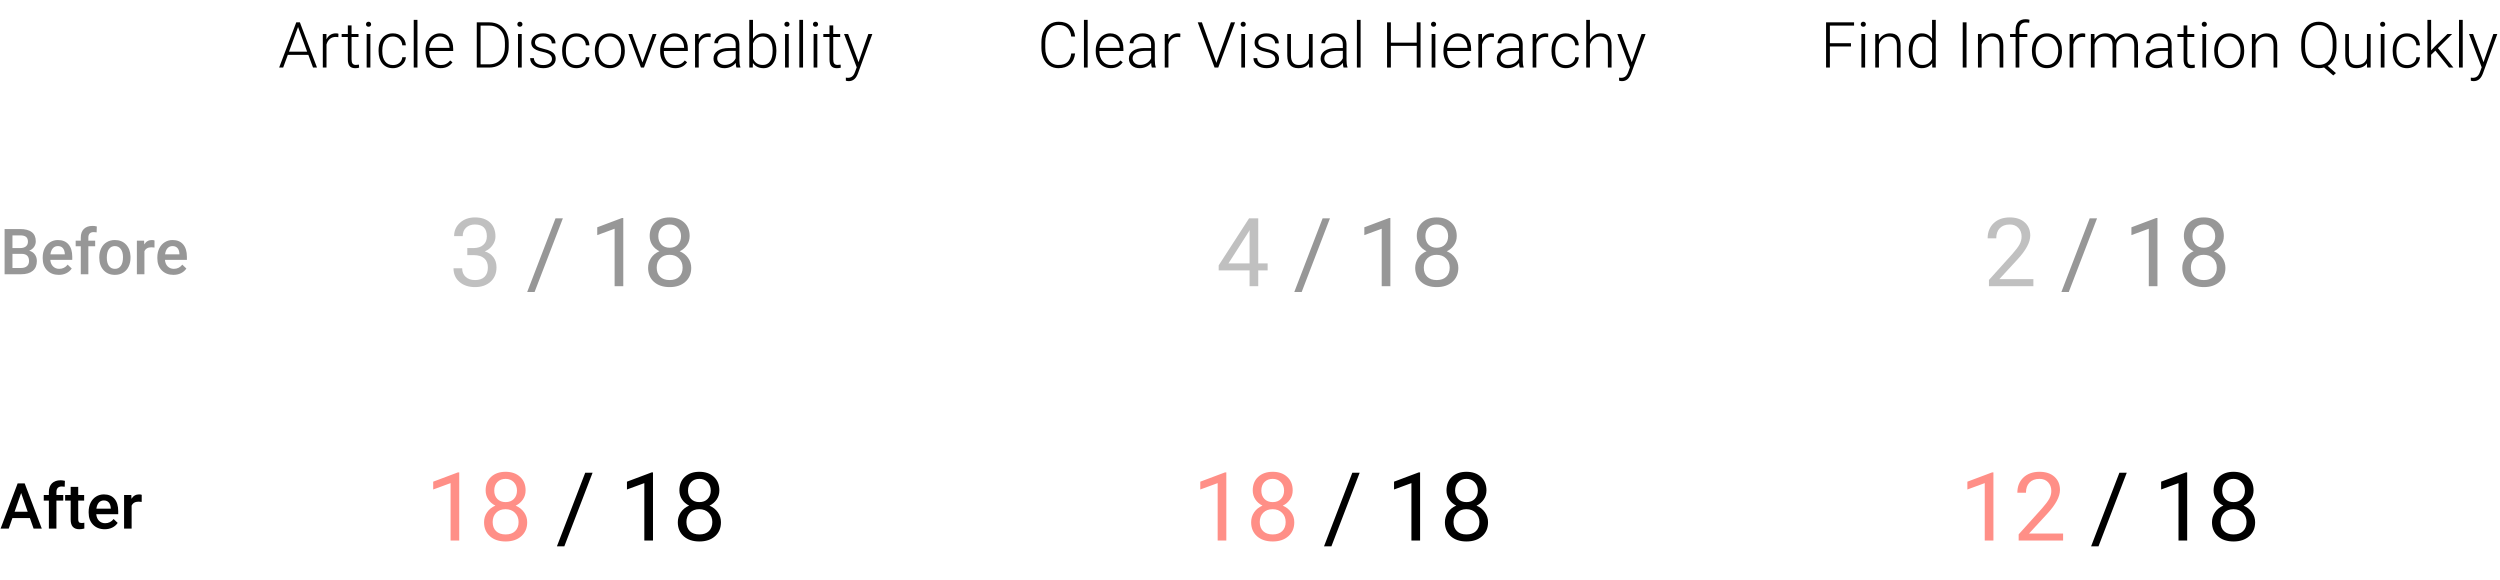 <svg width="629" height="146" viewBox="0 0 629 146" fill="none" xmlns="http://www.w3.org/2000/svg">
<path d="M1.156 69V57.625H5.055C6.341 57.625 7.32 57.883 7.992 58.398C8.664 58.914 9 59.682 9 60.703C9 61.224 8.859 61.693 8.578 62.109C8.297 62.526 7.885 62.849 7.344 63.078C7.958 63.245 8.432 63.56 8.766 64.023C9.104 64.482 9.273 65.034 9.273 65.68C9.273 66.747 8.93 67.568 8.242 68.141C7.56 68.713 6.581 69 5.305 69H1.156ZM3.133 63.867V67.422H5.328C5.948 67.422 6.432 67.268 6.781 66.961C7.13 66.654 7.305 66.227 7.305 65.68C7.305 64.497 6.701 63.893 5.492 63.867H3.133ZM3.133 62.414H5.07C5.685 62.414 6.164 62.276 6.508 62C6.857 61.719 7.031 61.323 7.031 60.812C7.031 60.25 6.87 59.844 6.547 59.594C6.229 59.344 5.732 59.219 5.055 59.219H3.133V62.414ZM14.789 69.156C13.586 69.156 12.609 68.779 11.859 68.023C11.115 67.263 10.742 66.253 10.742 64.992V64.758C10.742 63.914 10.904 63.161 11.227 62.5C11.555 61.833 12.013 61.315 12.602 60.945C13.19 60.575 13.846 60.391 14.57 60.391C15.721 60.391 16.609 60.758 17.234 61.492C17.865 62.227 18.18 63.266 18.18 64.609V65.375H12.656C12.713 66.073 12.945 66.625 13.352 67.031C13.763 67.438 14.279 67.641 14.898 67.641C15.768 67.641 16.477 67.289 17.023 66.586L18.047 67.562C17.708 68.068 17.255 68.461 16.688 68.742C16.125 69.018 15.492 69.156 14.789 69.156ZM14.562 61.914C14.042 61.914 13.62 62.096 13.297 62.461C12.979 62.825 12.776 63.333 12.688 63.984H16.305V63.844C16.263 63.208 16.094 62.729 15.797 62.406C15.5 62.078 15.088 61.914 14.562 61.914ZM20.328 69V61.953H19.039V60.547H20.328V59.773C20.328 58.836 20.588 58.112 21.109 57.602C21.63 57.091 22.359 56.836 23.297 56.836C23.63 56.836 23.984 56.883 24.359 56.977L24.312 58.461C24.104 58.419 23.862 58.398 23.586 58.398C22.68 58.398 22.227 58.865 22.227 59.797V60.547H23.945V61.953H22.227V69H20.328ZM24.977 64.695C24.977 63.867 25.141 63.122 25.469 62.461C25.797 61.794 26.258 61.284 26.852 60.93C27.445 60.57 28.128 60.391 28.898 60.391C30.039 60.391 30.963 60.758 31.672 61.492C32.385 62.227 32.771 63.2 32.828 64.414L32.836 64.859C32.836 65.693 32.675 66.438 32.352 67.094C32.034 67.75 31.576 68.258 30.977 68.617C30.383 68.977 29.695 69.156 28.914 69.156C27.721 69.156 26.766 68.76 26.047 67.969C25.333 67.172 24.977 66.112 24.977 64.789V64.695ZM26.875 64.859C26.875 65.729 27.055 66.412 27.414 66.906C27.773 67.396 28.273 67.641 28.914 67.641C29.555 67.641 30.052 67.391 30.406 66.891C30.766 66.391 30.945 65.659 30.945 64.695C30.945 63.841 30.76 63.164 30.391 62.664C30.026 62.164 29.529 61.914 28.898 61.914C28.279 61.914 27.787 62.161 27.422 62.656C27.057 63.146 26.875 63.88 26.875 64.859ZM38.867 62.281C38.617 62.24 38.359 62.219 38.094 62.219C37.224 62.219 36.638 62.552 36.336 63.219V69H34.438V60.547H36.25L36.297 61.492C36.755 60.758 37.391 60.391 38.203 60.391C38.474 60.391 38.698 60.427 38.875 60.5L38.867 62.281ZM43.633 69.156C42.43 69.156 41.453 68.779 40.703 68.023C39.958 67.263 39.586 66.253 39.586 64.992V64.758C39.586 63.914 39.747 63.161 40.07 62.5C40.398 61.833 40.857 61.315 41.445 60.945C42.034 60.575 42.69 60.391 43.414 60.391C44.565 60.391 45.453 60.758 46.078 61.492C46.708 62.227 47.023 63.266 47.023 64.609V65.375H41.5C41.557 66.073 41.789 66.625 42.195 67.031C42.607 67.438 43.122 67.641 43.742 67.641C44.612 67.641 45.32 67.289 45.867 66.586L46.891 67.562C46.552 68.068 46.099 68.461 45.531 68.742C44.969 69.018 44.336 69.156 43.633 69.156ZM43.406 61.914C42.885 61.914 42.464 62.096 42.141 62.461C41.823 62.825 41.62 63.333 41.531 63.984H45.148V63.844C45.107 63.208 44.938 62.729 44.641 62.406C44.344 62.078 43.932 61.914 43.406 61.914Z" fill="#979797"/>
<path d="M117.57 62.414H119.199C120.223 62.398 121.027 62.129 121.613 61.605C122.199 61.082 122.492 60.375 122.492 59.484C122.492 57.484 121.496 56.484 119.504 56.484C118.566 56.484 117.816 56.754 117.254 57.293C116.699 57.824 116.422 58.531 116.422 59.414H114.254C114.254 58.062 114.746 56.941 115.73 56.051C116.723 55.152 117.98 54.703 119.504 54.703C121.113 54.703 122.375 55.129 123.289 55.98C124.203 56.832 124.66 58.016 124.66 59.531C124.66 60.273 124.418 60.992 123.934 61.688C123.457 62.383 122.805 62.902 121.977 63.246C122.914 63.543 123.637 64.035 124.145 64.723C124.66 65.41 124.918 66.25 124.918 67.242C124.918 68.773 124.418 69.988 123.418 70.887C122.418 71.785 121.117 72.234 119.516 72.234C117.914 72.234 116.609 71.801 115.602 70.934C114.602 70.066 114.102 68.922 114.102 67.5H116.281C116.281 68.398 116.574 69.117 117.16 69.656C117.746 70.195 118.531 70.465 119.516 70.465C120.562 70.465 121.363 70.191 121.918 69.644C122.473 69.098 122.75 68.312 122.75 67.289C122.75 66.297 122.445 65.535 121.836 65.004C121.227 64.473 120.348 64.199 119.199 64.184H117.57V62.414Z" fill="#9B9B9B" fill-opacity="0.63"/>
<path d="M134.504 73.465H132.641L139.766 54.938H141.617L134.504 73.465ZM156.816 72H154.637V57.551L150.266 59.156V57.188L156.477 54.855H156.816V72ZM173.516 59.391C173.516 60.242 173.289 61 172.836 61.664C172.391 62.328 171.785 62.848 171.02 63.223C171.91 63.605 172.613 64.164 173.129 64.898C173.652 65.633 173.914 66.465 173.914 67.394C173.914 68.871 173.414 70.047 172.414 70.922C171.422 71.797 170.113 72.234 168.488 72.234C166.848 72.234 165.531 71.797 164.539 70.922C163.555 70.039 163.062 68.863 163.062 67.394C163.062 66.473 163.312 65.641 163.812 64.898C164.32 64.156 165.02 63.594 165.91 63.211C165.152 62.836 164.555 62.316 164.117 61.652C163.68 60.988 163.461 60.234 163.461 59.391C163.461 57.953 163.922 56.812 164.844 55.969C165.766 55.125 166.98 54.703 168.488 54.703C169.988 54.703 171.199 55.125 172.121 55.969C173.051 56.812 173.516 57.953 173.516 59.391ZM171.746 67.348C171.746 66.394 171.441 65.617 170.832 65.016C170.23 64.414 169.441 64.113 168.465 64.113C167.488 64.113 166.703 64.41 166.109 65.004C165.523 65.598 165.23 66.379 165.23 67.348C165.23 68.316 165.516 69.078 166.086 69.633C166.664 70.188 167.465 70.465 168.488 70.465C169.504 70.465 170.301 70.188 170.879 69.633C171.457 69.07 171.746 68.309 171.746 67.348ZM168.488 56.484C167.637 56.484 166.945 56.75 166.414 57.281C165.891 57.805 165.629 58.52 165.629 59.426C165.629 60.293 165.887 60.996 166.402 61.535C166.926 62.066 167.621 62.332 168.488 62.332C169.355 62.332 170.047 62.066 170.562 61.535C171.086 60.996 171.348 60.293 171.348 59.426C171.348 58.559 171.078 57.852 170.539 57.305C170 56.758 169.316 56.484 168.488 56.484Z" fill="#979797"/>
<path d="M316.57 66.269H318.938V68.039H316.57V72H314.391V68.039H306.621V66.762L314.262 54.938H316.57V66.269ZM309.082 66.269H314.391V57.902L314.133 58.371L309.082 66.269Z" fill="#9B9B9B" fill-opacity="0.63"/>
<path d="M327.504 73.465H325.641L332.766 54.938H334.617L327.504 73.465ZM349.816 72H347.637V57.551L343.266 59.156V57.188L349.477 54.855H349.816V72ZM366.516 59.391C366.516 60.242 366.289 61 365.836 61.664C365.391 62.328 364.785 62.848 364.02 63.223C364.91 63.605 365.613 64.164 366.129 64.898C366.652 65.633 366.914 66.465 366.914 67.394C366.914 68.871 366.414 70.047 365.414 70.922C364.422 71.797 363.113 72.234 361.488 72.234C359.848 72.234 358.531 71.797 357.539 70.922C356.555 70.039 356.062 68.863 356.062 67.394C356.062 66.473 356.312 65.641 356.812 64.898C357.32 64.156 358.02 63.594 358.91 63.211C358.152 62.836 357.555 62.316 357.117 61.652C356.68 60.988 356.461 60.234 356.461 59.391C356.461 57.953 356.922 56.812 357.844 55.969C358.766 55.125 359.98 54.703 361.488 54.703C362.988 54.703 364.199 55.125 365.121 55.969C366.051 56.812 366.516 57.953 366.516 59.391ZM364.746 67.348C364.746 66.394 364.441 65.617 363.832 65.016C363.23 64.414 362.441 64.113 361.465 64.113C360.488 64.113 359.703 64.41 359.109 65.004C358.523 65.598 358.23 66.379 358.23 67.348C358.23 68.316 358.516 69.078 359.086 69.633C359.664 70.188 360.465 70.465 361.488 70.465C362.504 70.465 363.301 70.188 363.879 69.633C364.457 69.07 364.746 68.309 364.746 67.348ZM361.488 56.484C360.637 56.484 359.945 56.75 359.414 57.281C358.891 57.805 358.629 58.52 358.629 59.426C358.629 60.293 358.887 60.996 359.402 61.535C359.926 62.066 360.621 62.332 361.488 62.332C362.355 62.332 363.047 62.066 363.562 61.535C364.086 60.996 364.348 60.293 364.348 59.426C364.348 58.559 364.078 57.852 363.539 57.305C363 56.758 362.316 56.484 361.488 56.484Z" fill="#979797"/>
<path d="M511.598 72H500.418V70.441L506.324 63.879C507.199 62.887 507.801 62.082 508.129 61.465C508.465 60.84 508.633 60.195 508.633 59.531C508.633 58.641 508.363 57.91 507.824 57.34C507.285 56.77 506.566 56.484 505.668 56.484C504.59 56.484 503.75 56.793 503.148 57.41C502.555 58.02 502.258 58.871 502.258 59.965H500.09C500.09 58.395 500.594 57.125 501.602 56.156C502.617 55.188 503.973 54.703 505.668 54.703C507.254 54.703 508.508 55.121 509.43 55.957C510.352 56.785 510.812 57.891 510.812 59.273C510.812 60.953 509.742 62.953 507.602 65.273L503.031 70.231H511.598V72Z" fill="#9B9B9B" fill-opacity="0.63"/>
<path d="M520.504 73.465H518.641L525.766 54.938H527.617L520.504 73.465ZM542.816 72H540.637V57.551L536.266 59.156V57.188L542.477 54.855H542.816V72ZM559.516 59.391C559.516 60.242 559.289 61 558.836 61.664C558.391 62.328 557.785 62.848 557.02 63.223C557.91 63.605 558.613 64.164 559.129 64.898C559.652 65.633 559.914 66.465 559.914 67.394C559.914 68.871 559.414 70.047 558.414 70.922C557.422 71.797 556.113 72.234 554.488 72.234C552.848 72.234 551.531 71.797 550.539 70.922C549.555 70.039 549.062 68.863 549.062 67.394C549.062 66.473 549.312 65.641 549.812 64.898C550.32 64.156 551.02 63.594 551.91 63.211C551.152 62.836 550.555 62.316 550.117 61.652C549.68 60.988 549.461 60.234 549.461 59.391C549.461 57.953 549.922 56.812 550.844 55.969C551.766 55.125 552.98 54.703 554.488 54.703C555.988 54.703 557.199 55.125 558.121 55.969C559.051 56.812 559.516 57.953 559.516 59.391ZM557.746 67.348C557.746 66.394 557.441 65.617 556.832 65.016C556.23 64.414 555.441 64.113 554.465 64.113C553.488 64.113 552.703 64.41 552.109 65.004C551.523 65.598 551.23 66.379 551.23 67.348C551.23 68.316 551.516 69.078 552.086 69.633C552.664 70.188 553.465 70.465 554.488 70.465C555.504 70.465 556.301 70.188 556.879 69.633C557.457 69.07 557.746 68.309 557.746 67.348ZM554.488 56.484C553.637 56.484 552.945 56.75 552.414 57.281C551.891 57.805 551.629 58.52 551.629 59.426C551.629 60.293 551.887 60.996 552.402 61.535C552.926 62.066 553.621 62.332 554.488 62.332C555.355 62.332 556.047 62.066 556.562 61.535C557.086 60.996 557.348 60.293 557.348 59.426C557.348 58.559 557.078 57.852 556.539 57.305C556 56.758 555.316 56.484 554.488 56.484Z" fill="#979797"/>
<path d="M115.543 136H113.363V121.551L108.992 123.156V121.188L115.203 118.855H115.543V136ZM132.242 123.391C132.242 124.242 132.016 125 131.562 125.664C131.117 126.328 130.512 126.848 129.746 127.223C130.637 127.605 131.34 128.164 131.855 128.898C132.379 129.633 132.641 130.465 132.641 131.395C132.641 132.871 132.141 134.047 131.141 134.922C130.148 135.797 128.84 136.234 127.215 136.234C125.574 136.234 124.258 135.797 123.266 134.922C122.281 134.039 121.789 132.863 121.789 131.395C121.789 130.473 122.039 129.641 122.539 128.898C123.047 128.156 123.746 127.594 124.637 127.211C123.879 126.836 123.281 126.316 122.844 125.652C122.406 124.988 122.188 124.234 122.188 123.391C122.188 121.953 122.648 120.812 123.57 119.969C124.492 119.125 125.707 118.703 127.215 118.703C128.715 118.703 129.926 119.125 130.848 119.969C131.777 120.812 132.242 121.953 132.242 123.391ZM130.473 131.348C130.473 130.395 130.168 129.617 129.559 129.016C128.957 128.414 128.168 128.113 127.191 128.113C126.215 128.113 125.43 128.41 124.836 129.004C124.25 129.598 123.957 130.379 123.957 131.348C123.957 132.316 124.242 133.078 124.812 133.633C125.391 134.188 126.191 134.465 127.215 134.465C128.23 134.465 129.027 134.188 129.605 133.633C130.184 133.07 130.473 132.309 130.473 131.348ZM127.215 120.484C126.363 120.484 125.672 120.75 125.141 121.281C124.617 121.805 124.355 122.52 124.355 123.426C124.355 124.293 124.613 124.996 125.129 125.535C125.652 126.066 126.348 126.332 127.215 126.332C128.082 126.332 128.773 126.066 129.289 125.535C129.812 124.996 130.074 124.293 130.074 123.426C130.074 122.559 129.805 121.852 129.266 121.305C128.727 120.758 128.043 120.484 127.215 120.484Z" fill="#FF8F87"/>
<path d="M141.98 137.465H140.117L147.242 118.938H149.094L141.98 137.465ZM164.293 136H162.113V121.551L157.742 123.156V121.188L163.953 118.855H164.293V136ZM180.992 123.391C180.992 124.242 180.766 125 180.312 125.664C179.867 126.328 179.262 126.848 178.496 127.223C179.387 127.605 180.09 128.164 180.605 128.898C181.129 129.633 181.391 130.465 181.391 131.395C181.391 132.871 180.891 134.047 179.891 134.922C178.898 135.797 177.59 136.234 175.965 136.234C174.324 136.234 173.008 135.797 172.016 134.922C171.031 134.039 170.539 132.863 170.539 131.395C170.539 130.473 170.789 129.641 171.289 128.898C171.797 128.156 172.496 127.594 173.387 127.211C172.629 126.836 172.031 126.316 171.594 125.652C171.156 124.988 170.938 124.234 170.938 123.391C170.938 121.953 171.398 120.812 172.32 119.969C173.242 119.125 174.457 118.703 175.965 118.703C177.465 118.703 178.676 119.125 179.598 119.969C180.527 120.812 180.992 121.953 180.992 123.391ZM179.223 131.348C179.223 130.395 178.918 129.617 178.309 129.016C177.707 128.414 176.918 128.113 175.941 128.113C174.965 128.113 174.18 128.41 173.586 129.004C173 129.598 172.707 130.379 172.707 131.348C172.707 132.316 172.992 133.078 173.562 133.633C174.141 134.188 174.941 134.465 175.965 134.465C176.98 134.465 177.777 134.188 178.355 133.633C178.934 133.07 179.223 132.309 179.223 131.348ZM175.965 120.484C175.113 120.484 174.422 120.75 173.891 121.281C173.367 121.805 173.105 122.52 173.105 123.426C173.105 124.293 173.363 124.996 173.879 125.535C174.402 126.066 175.098 126.332 175.965 126.332C176.832 126.332 177.523 126.066 178.039 125.535C178.562 124.996 178.824 124.293 178.824 123.426C178.824 122.559 178.555 121.852 178.016 121.305C177.477 120.758 176.793 120.484 175.965 120.484Z" fill="black"/>
<path d="M308.543 136H306.363V121.551L301.992 123.156V121.188L308.203 118.855H308.543V136ZM325.242 123.391C325.242 124.242 325.016 125 324.562 125.664C324.117 126.328 323.512 126.848 322.746 127.223C323.637 127.605 324.34 128.164 324.855 128.898C325.379 129.633 325.641 130.465 325.641 131.395C325.641 132.871 325.141 134.047 324.141 134.922C323.148 135.797 321.84 136.234 320.215 136.234C318.574 136.234 317.258 135.797 316.266 134.922C315.281 134.039 314.789 132.863 314.789 131.395C314.789 130.473 315.039 129.641 315.539 128.898C316.047 128.156 316.746 127.594 317.637 127.211C316.879 126.836 316.281 126.316 315.844 125.652C315.406 124.988 315.188 124.234 315.188 123.391C315.188 121.953 315.648 120.812 316.57 119.969C317.492 119.125 318.707 118.703 320.215 118.703C321.715 118.703 322.926 119.125 323.848 119.969C324.777 120.812 325.242 121.953 325.242 123.391ZM323.473 131.348C323.473 130.395 323.168 129.617 322.559 129.016C321.957 128.414 321.168 128.113 320.191 128.113C319.215 128.113 318.43 128.41 317.836 129.004C317.25 129.598 316.957 130.379 316.957 131.348C316.957 132.316 317.242 133.078 317.812 133.633C318.391 134.188 319.191 134.465 320.215 134.465C321.23 134.465 322.027 134.188 322.605 133.633C323.184 133.07 323.473 132.309 323.473 131.348ZM320.215 120.484C319.363 120.484 318.672 120.75 318.141 121.281C317.617 121.805 317.355 122.52 317.355 123.426C317.355 124.293 317.613 124.996 318.129 125.535C318.652 126.066 319.348 126.332 320.215 126.332C321.082 126.332 321.773 126.066 322.289 125.535C322.812 124.996 323.074 124.293 323.074 123.426C323.074 122.559 322.805 121.852 322.266 121.305C321.727 120.758 321.043 120.484 320.215 120.484Z" fill="#FF8F87"/>
<path d="M334.98 137.465H333.117L340.242 118.938H342.094L334.98 137.465ZM357.293 136H355.113V121.551L350.742 123.156V121.188L356.953 118.855H357.293V136ZM373.992 123.391C373.992 124.242 373.766 125 373.312 125.664C372.867 126.328 372.262 126.848 371.496 127.223C372.387 127.605 373.09 128.164 373.605 128.898C374.129 129.633 374.391 130.465 374.391 131.395C374.391 132.871 373.891 134.047 372.891 134.922C371.898 135.797 370.59 136.234 368.965 136.234C367.324 136.234 366.008 135.797 365.016 134.922C364.031 134.039 363.539 132.863 363.539 131.395C363.539 130.473 363.789 129.641 364.289 128.898C364.797 128.156 365.496 127.594 366.387 127.211C365.629 126.836 365.031 126.316 364.594 125.652C364.156 124.988 363.938 124.234 363.938 123.391C363.938 121.953 364.398 120.812 365.32 119.969C366.242 119.125 367.457 118.703 368.965 118.703C370.465 118.703 371.676 119.125 372.598 119.969C373.527 120.812 373.992 121.953 373.992 123.391ZM372.223 131.348C372.223 130.395 371.918 129.617 371.309 129.016C370.707 128.414 369.918 128.113 368.941 128.113C367.965 128.113 367.18 128.41 366.586 129.004C366 129.598 365.707 130.379 365.707 131.348C365.707 132.316 365.992 133.078 366.562 133.633C367.141 134.188 367.941 134.465 368.965 134.465C369.98 134.465 370.777 134.188 371.355 133.633C371.934 133.07 372.223 132.309 372.223 131.348ZM368.965 120.484C368.113 120.484 367.422 120.75 366.891 121.281C366.367 121.805 366.105 122.52 366.105 123.426C366.105 124.293 366.363 124.996 366.879 125.535C367.402 126.066 368.098 126.332 368.965 126.332C369.832 126.332 370.523 126.066 371.039 125.535C371.562 124.996 371.824 124.293 371.824 123.426C371.824 122.559 371.555 121.852 371.016 121.305C370.477 120.758 369.793 120.484 368.965 120.484Z" fill="black"/>
<path d="M501.543 136H499.363V121.551L494.992 123.156V121.188L501.203 118.855H501.543V136ZM519.074 136H507.895V134.441L513.801 127.879C514.676 126.887 515.277 126.082 515.605 125.465C515.941 124.84 516.109 124.195 516.109 123.531C516.109 122.641 515.84 121.91 515.301 121.34C514.762 120.77 514.043 120.484 513.145 120.484C512.066 120.484 511.227 120.793 510.625 121.41C510.031 122.02 509.734 122.871 509.734 123.965H507.566C507.566 122.395 508.07 121.125 509.078 120.156C510.094 119.188 511.449 118.703 513.145 118.703C514.73 118.703 515.984 119.121 516.906 119.957C517.828 120.785 518.289 121.891 518.289 123.273C518.289 124.953 517.219 126.953 515.078 129.273L510.508 134.23H519.074V136Z" fill="#FF8F87"/>
<path d="M527.98 137.465H526.117L533.242 118.938H535.094L527.98 137.465ZM550.293 136H548.113V121.551L543.742 123.156V121.188L549.953 118.855H550.293V136ZM566.992 123.391C566.992 124.242 566.766 125 566.312 125.664C565.867 126.328 565.262 126.848 564.496 127.223C565.387 127.605 566.09 128.164 566.605 128.898C567.129 129.633 567.391 130.465 567.391 131.395C567.391 132.871 566.891 134.047 565.891 134.922C564.898 135.797 563.59 136.234 561.965 136.234C560.324 136.234 559.008 135.797 558.016 134.922C557.031 134.039 556.539 132.863 556.539 131.395C556.539 130.473 556.789 129.641 557.289 128.898C557.797 128.156 558.496 127.594 559.387 127.211C558.629 126.836 558.031 126.316 557.594 125.652C557.156 124.988 556.938 124.234 556.938 123.391C556.938 121.953 557.398 120.812 558.32 119.969C559.242 119.125 560.457 118.703 561.965 118.703C563.465 118.703 564.676 119.125 565.598 119.969C566.527 120.812 566.992 121.953 566.992 123.391ZM565.223 131.348C565.223 130.395 564.918 129.617 564.309 129.016C563.707 128.414 562.918 128.113 561.941 128.113C560.965 128.113 560.18 128.41 559.586 129.004C559 129.598 558.707 130.379 558.707 131.348C558.707 132.316 558.992 133.078 559.562 133.633C560.141 134.188 560.941 134.465 561.965 134.465C562.98 134.465 563.777 134.188 564.355 133.633C564.934 133.07 565.223 132.309 565.223 131.348ZM561.965 120.484C561.113 120.484 560.422 120.75 559.891 121.281C559.367 121.805 559.105 122.52 559.105 123.426C559.105 124.293 559.363 124.996 559.879 125.535C560.402 126.066 561.098 126.332 561.965 126.332C562.832 126.332 563.523 126.066 564.039 125.535C564.562 124.996 564.824 124.293 564.824 123.426C564.824 122.559 564.555 121.852 564.016 121.305C563.477 120.758 562.793 120.484 561.965 120.484Z" fill="black"/>
<path d="M7.523 130.352H3.117L2.195 133H0.141L4.438 121.625H6.211L10.516 133H8.453L7.523 130.352ZM3.672 128.758H6.969L5.32 124.039L3.672 128.758ZM12.297 133V125.953H11.008V124.547H12.297V123.773C12.297 122.836 12.557 122.112 13.078 121.602C13.599 121.091 14.328 120.836 15.266 120.836C15.599 120.836 15.953 120.883 16.328 120.977L16.281 122.461C16.073 122.419 15.831 122.398 15.555 122.398C14.648 122.398 14.195 122.865 14.195 123.797V124.547H15.914V125.953H14.195V133H12.297ZM19.68 122.492V124.547H21.172V125.953H19.68V130.672C19.68 130.995 19.742 131.229 19.867 131.375C19.997 131.516 20.227 131.586 20.555 131.586C20.773 131.586 20.995 131.56 21.219 131.508V132.977C20.787 133.096 20.37 133.156 19.969 133.156C18.51 133.156 17.781 132.352 17.781 130.742V125.953H16.391V124.547H17.781V122.492H19.68ZM26.352 133.156C25.148 133.156 24.172 132.779 23.422 132.023C22.677 131.263 22.305 130.253 22.305 128.992V128.758C22.305 127.914 22.466 127.161 22.789 126.5C23.117 125.833 23.576 125.315 24.164 124.945C24.753 124.576 25.409 124.391 26.133 124.391C27.284 124.391 28.172 124.758 28.797 125.492C29.427 126.227 29.742 127.266 29.742 128.609V129.375H24.219C24.276 130.073 24.508 130.625 24.914 131.031C25.326 131.438 25.841 131.641 26.461 131.641C27.331 131.641 28.039 131.289 28.586 130.586L29.609 131.562C29.271 132.068 28.818 132.461 28.25 132.742C27.688 133.018 27.055 133.156 26.352 133.156ZM26.125 125.914C25.604 125.914 25.182 126.096 24.859 126.461C24.542 126.826 24.338 127.333 24.25 127.984H27.867V127.844C27.826 127.208 27.656 126.729 27.359 126.406C27.062 126.078 26.651 125.914 26.125 125.914ZM35.648 126.281C35.398 126.24 35.141 126.219 34.875 126.219C34.005 126.219 33.419 126.552 33.117 127.219V133H31.219V124.547H33.031L33.078 125.492C33.536 124.758 34.172 124.391 34.984 124.391C35.255 124.391 35.479 124.427 35.656 124.5L35.648 126.281Z" fill="black"/>
<path d="M77.578 13.812H72.414L71.242 17H70.234L74.539 5.625H75.453L79.758 17H78.758L77.578 13.812ZM72.711 12.992H77.273L74.992 6.797L72.711 12.992ZM85.125 9.344C84.927 9.307 84.716 9.289 84.492 9.289C83.909 9.289 83.414 9.453 83.008 9.781C82.607 10.104 82.32 10.575 82.148 11.195V17H81.219V8.547H82.133L82.148 9.891C82.643 8.891 83.438 8.391 84.531 8.391C84.792 8.391 84.997 8.424 85.148 8.492L85.125 9.344ZM88.453 6.383V8.547H90.203V9.312H88.453V14.945C88.453 15.414 88.537 15.763 88.703 15.992C88.875 16.221 89.159 16.336 89.555 16.336C89.711 16.336 89.963 16.31 90.312 16.258L90.352 17.023C90.107 17.112 89.773 17.156 89.352 17.156C88.711 17.156 88.245 16.971 87.953 16.602C87.662 16.227 87.516 15.677 87.516 14.953V9.312H85.961V8.547H87.516V6.383H88.453ZM93.188 17H92.25V8.547H93.188V17ZM92.086 6.102C92.086 5.924 92.143 5.776 92.258 5.656C92.372 5.531 92.529 5.469 92.727 5.469C92.924 5.469 93.081 5.531 93.195 5.656C93.315 5.776 93.375 5.924 93.375 6.102C93.375 6.279 93.315 6.427 93.195 6.547C93.081 6.667 92.924 6.727 92.727 6.727C92.529 6.727 92.372 6.667 92.258 6.547C92.143 6.427 92.086 6.279 92.086 6.102ZM98.859 16.367C99.51 16.367 100.055 16.185 100.492 15.82C100.935 15.45 101.174 14.974 101.211 14.391H102.109C102.083 14.906 101.922 15.378 101.625 15.805C101.328 16.227 100.932 16.557 100.438 16.797C99.948 17.037 99.422 17.156 98.859 17.156C97.75 17.156 96.87 16.771 96.219 16C95.573 15.229 95.25 14.193 95.25 12.891V12.609C95.25 11.776 95.396 11.039 95.688 10.398C95.979 9.758 96.396 9.263 96.938 8.914C97.484 8.565 98.122 8.391 98.852 8.391C99.779 8.391 100.542 8.667 101.141 9.219C101.745 9.771 102.068 10.497 102.109 11.398H101.211C101.169 10.737 100.93 10.203 100.492 9.797C100.06 9.391 99.513 9.188 98.852 9.188C98.008 9.188 97.352 9.492 96.883 10.102C96.419 10.711 96.188 11.565 96.188 12.664V12.938C96.188 14.016 96.419 14.857 96.883 15.461C97.352 16.065 98.01 16.367 98.859 16.367ZM105.031 17H104.094V5H105.031V17ZM110.852 17.156C110.133 17.156 109.482 16.979 108.898 16.625C108.32 16.271 107.87 15.779 107.547 15.148C107.224 14.513 107.062 13.802 107.062 13.016V12.68C107.062 11.867 107.219 11.135 107.531 10.484C107.849 9.833 108.289 9.323 108.852 8.953C109.414 8.578 110.023 8.391 110.68 8.391C111.706 8.391 112.518 8.742 113.117 9.445C113.721 10.143 114.023 11.099 114.023 12.312V12.836H107.992V13.016C107.992 13.974 108.266 14.773 108.812 15.414C109.365 16.049 110.057 16.367 110.891 16.367C111.391 16.367 111.831 16.276 112.211 16.094C112.596 15.912 112.945 15.62 113.258 15.219L113.844 15.664C113.156 16.659 112.159 17.156 110.852 17.156ZM110.68 9.188C109.977 9.188 109.383 9.445 108.898 9.961C108.419 10.477 108.128 11.169 108.023 12.039H113.094V11.938C113.068 11.125 112.836 10.463 112.398 9.953C111.961 9.443 111.388 9.188 110.68 9.188ZM119.953 17V5.625H123.133C124.065 5.625 124.901 5.839 125.641 6.266C126.38 6.688 126.956 7.294 127.367 8.086C127.784 8.878 127.992 9.779 127.992 10.789V11.836C127.992 12.852 127.786 13.753 127.375 14.539C126.964 15.325 126.383 15.932 125.633 16.359C124.888 16.787 124.031 17 123.062 17H119.953ZM120.914 6.445V16.188H123.07C124.268 16.188 125.229 15.792 125.953 15C126.677 14.203 127.039 13.128 127.039 11.773V10.773C127.039 9.466 126.682 8.419 125.969 7.633C125.255 6.846 124.315 6.451 123.148 6.445H120.914ZM131.266 17H130.328V8.547H131.266V17ZM130.164 6.102C130.164 5.924 130.221 5.776 130.336 5.656C130.451 5.531 130.607 5.469 130.805 5.469C131.003 5.469 131.159 5.531 131.273 5.656C131.393 5.776 131.453 5.924 131.453 6.102C131.453 6.279 131.393 6.427 131.273 6.547C131.159 6.667 131.003 6.727 130.805 6.727C130.607 6.727 130.451 6.667 130.336 6.547C130.221 6.427 130.164 6.279 130.164 6.102ZM138.875 14.852C138.875 14.388 138.688 14.016 138.312 13.734C137.943 13.453 137.383 13.234 136.633 13.078C135.883 12.917 135.299 12.734 134.883 12.531C134.471 12.323 134.164 12.07 133.961 11.773C133.763 11.477 133.664 11.117 133.664 10.695C133.664 10.029 133.943 9.479 134.5 9.047C135.057 8.609 135.771 8.391 136.641 8.391C137.583 8.391 138.339 8.625 138.906 9.094C139.479 9.557 139.766 10.164 139.766 10.914H138.828C138.828 10.419 138.62 10.008 138.203 9.68C137.792 9.352 137.271 9.188 136.641 9.188C136.026 9.188 135.531 9.326 135.156 9.602C134.786 9.872 134.602 10.227 134.602 10.664C134.602 11.086 134.755 11.414 135.062 11.648C135.375 11.878 135.94 12.088 136.758 12.281C137.581 12.474 138.195 12.68 138.602 12.898C139.013 13.117 139.318 13.38 139.516 13.688C139.714 13.995 139.812 14.367 139.812 14.805C139.812 15.518 139.523 16.088 138.945 16.516C138.372 16.943 137.622 17.156 136.695 17.156C135.711 17.156 134.911 16.919 134.297 16.445C133.688 15.966 133.383 15.362 133.383 14.633H134.32C134.357 15.18 134.586 15.607 135.008 15.914C135.435 16.216 135.997 16.367 136.695 16.367C137.346 16.367 137.872 16.224 138.273 15.938C138.674 15.651 138.875 15.289 138.875 14.852ZM145.047 16.367C145.698 16.367 146.242 16.185 146.68 15.82C147.122 15.45 147.362 14.974 147.398 14.391H148.297C148.271 14.906 148.109 15.378 147.812 15.805C147.516 16.227 147.12 16.557 146.625 16.797C146.135 17.037 145.609 17.156 145.047 17.156C143.938 17.156 143.057 16.771 142.406 16C141.76 15.229 141.438 14.193 141.438 12.891V12.609C141.438 11.776 141.583 11.039 141.875 10.398C142.167 9.758 142.583 9.263 143.125 8.914C143.672 8.565 144.31 8.391 145.039 8.391C145.966 8.391 146.729 8.667 147.328 9.219C147.932 9.771 148.255 10.497 148.297 11.398H147.398C147.357 10.737 147.117 10.203 146.68 9.797C146.247 9.391 145.701 9.188 145.039 9.188C144.195 9.188 143.539 9.492 143.07 10.102C142.607 10.711 142.375 11.565 142.375 12.664V12.938C142.375 14.016 142.607 14.857 143.07 15.461C143.539 16.065 144.198 16.367 145.047 16.367ZM149.656 12.648C149.656 11.836 149.812 11.104 150.125 10.453C150.443 9.802 150.888 9.297 151.461 8.938C152.039 8.573 152.693 8.391 153.422 8.391C154.547 8.391 155.458 8.786 156.156 9.578C156.854 10.365 157.203 11.409 157.203 12.711V12.906C157.203 13.724 157.044 14.461 156.727 15.117C156.414 15.768 155.971 16.271 155.398 16.625C154.826 16.979 154.172 17.156 153.438 17.156C152.318 17.156 151.406 16.763 150.703 15.977C150.005 15.185 149.656 14.138 149.656 12.836V12.648ZM150.594 12.906C150.594 13.917 150.854 14.747 151.375 15.398C151.901 16.044 152.589 16.367 153.438 16.367C154.281 16.367 154.964 16.044 155.484 15.398C156.01 14.747 156.273 13.891 156.273 12.828V12.648C156.273 12.003 156.154 11.412 155.914 10.875C155.674 10.338 155.339 9.924 154.906 9.633C154.474 9.336 153.979 9.188 153.422 9.188C152.589 9.188 151.909 9.516 151.383 10.172C150.857 10.823 150.594 11.677 150.594 12.734V12.906ZM161.648 15.711L164.219 8.547H165.18L162.023 17H161.266L158.094 8.547H159.055L161.648 15.711ZM169.883 17.156C169.164 17.156 168.513 16.979 167.93 16.625C167.352 16.271 166.901 15.779 166.578 15.148C166.255 14.513 166.094 13.802 166.094 13.016V12.68C166.094 11.867 166.25 11.135 166.562 10.484C166.88 9.833 167.32 9.323 167.883 8.953C168.445 8.578 169.055 8.391 169.711 8.391C170.737 8.391 171.549 8.742 172.148 9.445C172.753 10.143 173.055 11.099 173.055 12.312V12.836H167.023V13.016C167.023 13.974 167.297 14.773 167.844 15.414C168.396 16.049 169.089 16.367 169.922 16.367C170.422 16.367 170.862 16.276 171.242 16.094C171.628 15.912 171.977 15.62 172.289 15.219L172.875 15.664C172.188 16.659 171.19 17.156 169.883 17.156ZM169.711 9.188C169.008 9.188 168.414 9.445 167.93 9.961C167.451 10.477 167.159 11.169 167.055 12.039H172.125V11.938C172.099 11.125 171.867 10.463 171.43 9.953C170.992 9.443 170.419 9.188 169.711 9.188ZM178.781 9.344C178.583 9.307 178.372 9.289 178.148 9.289C177.565 9.289 177.07 9.453 176.664 9.781C176.263 10.104 175.977 10.575 175.805 11.195V17H174.875V8.547H175.789L175.805 9.891C176.299 8.891 177.094 8.391 178.188 8.391C178.448 8.391 178.654 8.424 178.805 8.492L178.781 9.344ZM185.289 17C185.195 16.734 185.135 16.341 185.109 15.82C184.781 16.247 184.362 16.578 183.852 16.812C183.346 17.042 182.81 17.156 182.242 17.156C181.43 17.156 180.771 16.93 180.266 16.477C179.766 16.023 179.516 15.45 179.516 14.758C179.516 13.935 179.857 13.284 180.539 12.805C181.227 12.325 182.182 12.086 183.406 12.086H185.102V11.125C185.102 10.521 184.914 10.047 184.539 9.703C184.169 9.354 183.628 9.18 182.914 9.18C182.263 9.18 181.724 9.346 181.297 9.68C180.87 10.013 180.656 10.414 180.656 10.883L179.719 10.875C179.719 10.203 180.031 9.622 180.656 9.133C181.281 8.638 182.049 8.391 182.961 8.391C183.904 8.391 184.646 8.628 185.188 9.102C185.734 9.57 186.016 10.227 186.031 11.07V15.07C186.031 15.888 186.117 16.5 186.289 16.906V17H185.289ZM182.352 16.328C182.977 16.328 183.534 16.177 184.023 15.875C184.518 15.573 184.878 15.169 185.102 14.664V12.805H183.43C182.497 12.815 181.768 12.987 181.242 13.32C180.716 13.648 180.453 14.102 180.453 14.68C180.453 15.154 180.628 15.547 180.977 15.859C181.331 16.172 181.789 16.328 182.352 16.328ZM195.336 12.859C195.336 14.177 195.044 15.224 194.461 16C193.878 16.771 193.094 17.156 192.109 17.156C190.932 17.156 190.042 16.719 189.438 15.844L189.398 17H188.523V5H189.453V9.773C190.047 8.852 190.927 8.391 192.094 8.391C193.094 8.391 193.883 8.773 194.461 9.539C195.044 10.3 195.336 11.359 195.336 12.719V12.859ZM194.398 12.695C194.398 11.581 194.182 10.721 193.75 10.117C193.318 9.508 192.708 9.203 191.922 9.203C191.323 9.203 190.815 9.352 190.398 9.648C189.982 9.94 189.667 10.37 189.453 10.938V14.75C189.922 15.812 190.75 16.344 191.938 16.344C192.708 16.344 193.31 16.039 193.742 15.43C194.18 14.82 194.398 13.909 194.398 12.695ZM198.453 17H197.516V8.547H198.453V17ZM197.352 6.102C197.352 5.924 197.409 5.776 197.523 5.656C197.638 5.531 197.794 5.469 197.992 5.469C198.19 5.469 198.346 5.531 198.461 5.656C198.581 5.776 198.641 5.924 198.641 6.102C198.641 6.279 198.581 6.427 198.461 6.547C198.346 6.667 198.19 6.727 197.992 6.727C197.794 6.727 197.638 6.667 197.523 6.547C197.409 6.427 197.352 6.279 197.352 6.102ZM202.047 17H201.109V5H202.047V17ZM205.641 17H204.703V8.547H205.641V17ZM204.539 6.102C204.539 5.924 204.596 5.776 204.711 5.656C204.826 5.531 204.982 5.469 205.18 5.469C205.378 5.469 205.534 5.531 205.648 5.656C205.768 5.776 205.828 5.924 205.828 6.102C205.828 6.279 205.768 6.427 205.648 6.547C205.534 6.667 205.378 6.727 205.18 6.727C204.982 6.727 204.826 6.667 204.711 6.547C204.596 6.427 204.539 6.279 204.539 6.102ZM209.641 6.383V8.547H211.391V9.312H209.641V14.945C209.641 15.414 209.724 15.763 209.891 15.992C210.062 16.221 210.346 16.336 210.742 16.336C210.898 16.336 211.151 16.31 211.5 16.258L211.539 17.023C211.294 17.112 210.961 17.156 210.539 17.156C209.898 17.156 209.432 16.971 209.141 16.602C208.849 16.227 208.703 15.677 208.703 14.953V9.312H207.148V8.547H208.703V6.383H209.641ZM216.008 15.656L218.477 8.547H219.484L215.875 18.438L215.688 18.875C215.224 19.901 214.508 20.414 213.539 20.414C213.315 20.414 213.076 20.378 212.82 20.305L212.812 19.531L213.297 19.578C213.755 19.578 214.125 19.463 214.406 19.234C214.693 19.01 214.935 18.622 215.133 18.07L215.547 16.93L212.359 8.547H213.383L216.008 15.656Z" fill="black"/>
<path d="M270.492 13.453C270.362 14.651 269.932 15.568 269.203 16.203C268.479 16.838 267.513 17.156 266.305 17.156C265.461 17.156 264.714 16.945 264.062 16.523C263.417 16.102 262.917 15.505 262.562 14.734C262.208 13.958 262.029 13.073 262.023 12.078V10.602C262.023 9.591 262.201 8.695 262.555 7.914C262.909 7.133 263.417 6.531 264.078 6.109C264.745 5.682 265.51 5.469 266.375 5.469C267.594 5.469 268.555 5.799 269.258 6.461C269.966 7.117 270.378 8.026 270.492 9.188H269.523C269.284 7.255 268.234 6.289 266.375 6.289C265.344 6.289 264.521 6.674 263.906 7.445C263.297 8.216 262.992 9.281 262.992 10.641V12.031C262.992 13.344 263.289 14.391 263.883 15.172C264.482 15.953 265.289 16.344 266.305 16.344C267.31 16.344 268.068 16.104 268.578 15.625C269.089 15.141 269.404 14.417 269.523 13.453H270.492ZM273.656 17H272.719V5H273.656V17ZM279.477 17.156C278.758 17.156 278.107 16.979 277.523 16.625C276.945 16.271 276.495 15.779 276.172 15.148C275.849 14.513 275.688 13.802 275.688 13.016V12.68C275.688 11.867 275.844 11.135 276.156 10.484C276.474 9.833 276.914 9.323 277.477 8.953C278.039 8.578 278.648 8.391 279.305 8.391C280.331 8.391 281.143 8.742 281.742 9.445C282.346 10.143 282.648 11.099 282.648 12.312V12.836H276.617V13.016C276.617 13.974 276.891 14.773 277.438 15.414C277.99 16.049 278.682 16.367 279.516 16.367C280.016 16.367 280.456 16.276 280.836 16.094C281.221 15.912 281.57 15.62 281.883 15.219L282.469 15.664C281.781 16.659 280.784 17.156 279.477 17.156ZM279.305 9.188C278.602 9.188 278.008 9.445 277.523 9.961C277.044 10.477 276.753 11.169 276.648 12.039H281.719V11.938C281.693 11.125 281.461 10.463 281.023 9.953C280.586 9.443 280.013 9.188 279.305 9.188ZM289.805 17C289.711 16.734 289.651 16.341 289.625 15.82C289.297 16.247 288.878 16.578 288.367 16.812C287.862 17.042 287.326 17.156 286.758 17.156C285.945 17.156 285.286 16.93 284.781 16.477C284.281 16.023 284.031 15.45 284.031 14.758C284.031 13.935 284.372 13.284 285.055 12.805C285.742 12.325 286.698 12.086 287.922 12.086H289.617V11.125C289.617 10.521 289.43 10.047 289.055 9.703C288.685 9.354 288.143 9.18 287.43 9.18C286.779 9.18 286.24 9.346 285.812 9.68C285.385 10.013 285.172 10.414 285.172 10.883L284.234 10.875C284.234 10.203 284.547 9.622 285.172 9.133C285.797 8.638 286.565 8.391 287.477 8.391C288.419 8.391 289.161 8.628 289.703 9.102C290.25 9.57 290.531 10.227 290.547 11.07V15.07C290.547 15.888 290.633 16.5 290.805 16.906V17H289.805ZM286.867 16.328C287.492 16.328 288.049 16.177 288.539 15.875C289.034 15.573 289.393 15.169 289.617 14.664V12.805H287.945C287.013 12.815 286.284 12.987 285.758 13.32C285.232 13.648 284.969 14.102 284.969 14.68C284.969 15.154 285.143 15.547 285.492 15.859C285.846 16.172 286.305 16.328 286.867 16.328ZM296.953 9.344C296.755 9.307 296.544 9.289 296.32 9.289C295.737 9.289 295.242 9.453 294.836 9.781C294.435 10.104 294.148 10.575 293.977 11.195V17H293.047V8.547H293.961L293.977 9.891C294.471 8.891 295.266 8.391 296.359 8.391C296.62 8.391 296.826 8.424 296.977 8.492L296.953 9.344ZM305.977 15.594L306.039 15.836L306.109 15.594L309.688 5.625H310.742L306.508 17H305.586L301.352 5.625H302.398L305.977 15.594ZM313.25 17H312.312V8.547H313.25V17ZM312.148 6.102C312.148 5.924 312.206 5.776 312.32 5.656C312.435 5.531 312.591 5.469 312.789 5.469C312.987 5.469 313.143 5.531 313.258 5.656C313.378 5.776 313.438 5.924 313.438 6.102C313.438 6.279 313.378 6.427 313.258 6.547C313.143 6.667 312.987 6.727 312.789 6.727C312.591 6.727 312.435 6.667 312.32 6.547C312.206 6.427 312.148 6.279 312.148 6.102ZM320.859 14.852C320.859 14.388 320.672 14.016 320.297 13.734C319.927 13.453 319.367 13.234 318.617 13.078C317.867 12.917 317.284 12.734 316.867 12.531C316.456 12.323 316.148 12.07 315.945 11.773C315.747 11.477 315.648 11.117 315.648 10.695C315.648 10.029 315.927 9.479 316.484 9.047C317.042 8.609 317.755 8.391 318.625 8.391C319.568 8.391 320.323 8.625 320.891 9.094C321.464 9.557 321.75 10.164 321.75 10.914H320.812C320.812 10.419 320.604 10.008 320.188 9.68C319.776 9.352 319.255 9.188 318.625 9.188C318.01 9.188 317.516 9.326 317.141 9.602C316.771 9.872 316.586 10.227 316.586 10.664C316.586 11.086 316.74 11.414 317.047 11.648C317.359 11.878 317.924 12.088 318.742 12.281C319.565 12.474 320.18 12.68 320.586 12.898C320.997 13.117 321.302 13.38 321.5 13.688C321.698 13.995 321.797 14.367 321.797 14.805C321.797 15.518 321.508 16.088 320.93 16.516C320.357 16.943 319.607 17.156 318.68 17.156C317.695 17.156 316.896 16.919 316.281 16.445C315.672 15.966 315.367 15.362 315.367 14.633H316.305C316.341 15.18 316.57 15.607 316.992 15.914C317.419 16.216 317.982 16.367 318.68 16.367C319.331 16.367 319.857 16.224 320.258 15.938C320.659 15.651 320.859 15.289 320.859 14.852ZM329.344 15.93C328.781 16.747 327.883 17.156 326.648 17.156C325.747 17.156 325.062 16.896 324.594 16.375C324.125 15.849 323.885 15.073 323.875 14.047V8.547H324.805V13.93C324.805 15.539 325.456 16.344 326.758 16.344C328.112 16.344 328.969 15.784 329.328 14.664V8.547H330.266V17H329.359L329.344 15.93ZM338.039 17C337.945 16.734 337.885 16.341 337.859 15.82C337.531 16.247 337.112 16.578 336.602 16.812C336.096 17.042 335.56 17.156 334.992 17.156C334.18 17.156 333.521 16.93 333.016 16.477C332.516 16.023 332.266 15.45 332.266 14.758C332.266 13.935 332.607 13.284 333.289 12.805C333.977 12.325 334.932 12.086 336.156 12.086H337.852V11.125C337.852 10.521 337.664 10.047 337.289 9.703C336.919 9.354 336.378 9.18 335.664 9.18C335.013 9.18 334.474 9.346 334.047 9.68C333.62 10.013 333.406 10.414 333.406 10.883L332.469 10.875C332.469 10.203 332.781 9.622 333.406 9.133C334.031 8.638 334.799 8.391 335.711 8.391C336.654 8.391 337.396 8.628 337.938 9.102C338.484 9.57 338.766 10.227 338.781 11.07V15.07C338.781 15.888 338.867 16.5 339.039 16.906V17H338.039ZM335.102 16.328C335.727 16.328 336.284 16.177 336.773 15.875C337.268 15.573 337.628 15.169 337.852 14.664V12.805H336.18C335.247 12.815 334.518 12.987 333.992 13.32C333.466 13.648 333.203 14.102 333.203 14.68C333.203 15.154 333.378 15.547 333.727 15.859C334.081 16.172 334.539 16.328 335.102 16.328ZM342.328 17H341.391V5H342.328V17ZM357.414 17H356.445V11.547H349.945V17H348.984V5.625H349.945V10.734H356.445V5.625H357.414V17ZM361.141 17H360.203V8.547H361.141V17ZM360.039 6.102C360.039 5.924 360.096 5.776 360.211 5.656C360.326 5.531 360.482 5.469 360.68 5.469C360.878 5.469 361.034 5.531 361.148 5.656C361.268 5.776 361.328 5.924 361.328 6.102C361.328 6.279 361.268 6.427 361.148 6.547C361.034 6.667 360.878 6.727 360.68 6.727C360.482 6.727 360.326 6.667 360.211 6.547C360.096 6.427 360.039 6.279 360.039 6.102ZM366.961 17.156C366.242 17.156 365.591 16.979 365.008 16.625C364.43 16.271 363.979 15.779 363.656 15.148C363.333 14.513 363.172 13.802 363.172 13.016V12.68C363.172 11.867 363.328 11.135 363.641 10.484C363.958 9.833 364.398 9.323 364.961 8.953C365.523 8.578 366.133 8.391 366.789 8.391C367.815 8.391 368.628 8.742 369.227 9.445C369.831 10.143 370.133 11.099 370.133 12.312V12.836H364.102V13.016C364.102 13.974 364.375 14.773 364.922 15.414C365.474 16.049 366.167 16.367 367 16.367C367.5 16.367 367.94 16.276 368.32 16.094C368.706 15.912 369.055 15.62 369.367 15.219L369.953 15.664C369.266 16.659 368.268 17.156 366.961 17.156ZM366.789 9.188C366.086 9.188 365.492 9.445 365.008 9.961C364.529 10.477 364.237 11.169 364.133 12.039H369.203V11.938C369.177 11.125 368.945 10.463 368.508 9.953C368.07 9.443 367.497 9.188 366.789 9.188ZM375.859 9.344C375.661 9.307 375.451 9.289 375.227 9.289C374.643 9.289 374.148 9.453 373.742 9.781C373.341 10.104 373.055 10.575 372.883 11.195V17H371.953V8.547H372.867L372.883 9.891C373.378 8.891 374.172 8.391 375.266 8.391C375.526 8.391 375.732 8.424 375.883 8.492L375.859 9.344ZM382.367 17C382.273 16.734 382.214 16.341 382.188 15.82C381.859 16.247 381.44 16.578 380.93 16.812C380.424 17.042 379.888 17.156 379.32 17.156C378.508 17.156 377.849 16.93 377.344 16.477C376.844 16.023 376.594 15.45 376.594 14.758C376.594 13.935 376.935 13.284 377.617 12.805C378.305 12.325 379.26 12.086 380.484 12.086H382.18V11.125C382.18 10.521 381.992 10.047 381.617 9.703C381.247 9.354 380.706 9.18 379.992 9.18C379.341 9.18 378.802 9.346 378.375 9.68C377.948 10.013 377.734 10.414 377.734 10.883L376.797 10.875C376.797 10.203 377.109 9.622 377.734 9.133C378.359 8.638 379.128 8.391 380.039 8.391C380.982 8.391 381.724 8.628 382.266 9.102C382.812 9.57 383.094 10.227 383.109 11.07V15.07C383.109 15.888 383.195 16.5 383.367 16.906V17H382.367ZM379.43 16.328C380.055 16.328 380.612 16.177 381.102 15.875C381.596 15.573 381.956 15.169 382.18 14.664V12.805H380.508C379.576 12.815 378.846 12.987 378.32 13.32C377.794 13.648 377.531 14.102 377.531 14.68C377.531 15.154 377.706 15.547 378.055 15.859C378.409 16.172 378.867 16.328 379.43 16.328ZM389.516 9.344C389.318 9.307 389.107 9.289 388.883 9.289C388.299 9.289 387.805 9.453 387.398 9.781C386.997 10.104 386.711 10.575 386.539 11.195V17H385.609V8.547H386.523L386.539 9.891C387.034 8.891 387.828 8.391 388.922 8.391C389.182 8.391 389.388 8.424 389.539 8.492L389.516 9.344ZM393.969 16.367C394.62 16.367 395.164 16.185 395.602 15.82C396.044 15.45 396.284 14.974 396.32 14.391H397.219C397.193 14.906 397.031 15.378 396.734 15.805C396.438 16.227 396.042 16.557 395.547 16.797C395.057 17.037 394.531 17.156 393.969 17.156C392.859 17.156 391.979 16.771 391.328 16C390.682 15.229 390.359 14.193 390.359 12.891V12.609C390.359 11.776 390.505 11.039 390.797 10.398C391.089 9.758 391.505 9.263 392.047 8.914C392.594 8.565 393.232 8.391 393.961 8.391C394.888 8.391 395.651 8.667 396.25 9.219C396.854 9.771 397.177 10.497 397.219 11.398H396.32C396.279 10.737 396.039 10.203 395.602 9.797C395.169 9.391 394.622 9.188 393.961 9.188C393.117 9.188 392.461 9.492 391.992 10.102C391.529 10.711 391.297 11.565 391.297 12.664V12.938C391.297 14.016 391.529 14.857 391.992 15.461C392.461 16.065 393.12 16.367 393.969 16.367ZM400.023 9.977C400.331 9.471 400.724 9.081 401.203 8.805C401.682 8.529 402.206 8.391 402.773 8.391C403.68 8.391 404.354 8.646 404.797 9.156C405.24 9.667 405.464 10.432 405.469 11.453V17H404.539V11.445C404.534 10.69 404.372 10.128 404.055 9.758C403.742 9.388 403.24 9.203 402.547 9.203C401.969 9.203 401.456 9.385 401.008 9.75C400.565 10.109 400.237 10.596 400.023 11.211V17H399.094V5H400.023V9.977ZM410.555 15.656L413.023 8.547H414.031L410.422 18.438L410.234 18.875C409.771 19.901 409.055 20.414 408.086 20.414C407.862 20.414 407.622 20.378 407.367 20.305L407.359 19.531L407.844 19.578C408.302 19.578 408.672 19.463 408.953 19.234C409.24 19.01 409.482 18.622 409.68 18.07L410.094 16.93L406.906 8.547H407.93L410.555 15.656Z" fill="black"/>
<path d="M465.703 11.688H460.398V17H459.438V5.625H466.484V6.445H460.398V10.867H465.703V11.688ZM469.266 17H468.328V8.547H469.266V17ZM468.164 6.102C468.164 5.924 468.221 5.776 468.336 5.656C468.451 5.531 468.607 5.469 468.805 5.469C469.003 5.469 469.159 5.531 469.273 5.656C469.393 5.776 469.453 5.924 469.453 6.102C469.453 6.279 469.393 6.427 469.273 6.547C469.159 6.667 469.003 6.727 468.805 6.727C468.607 6.727 468.451 6.667 468.336 6.547C468.221 6.427 468.164 6.279 468.164 6.102ZM472.703 8.547L472.734 9.992C473.052 9.471 473.448 9.076 473.922 8.805C474.396 8.529 474.919 8.391 475.492 8.391C476.398 8.391 477.073 8.646 477.516 9.156C477.958 9.667 478.182 10.432 478.188 11.453V17H477.258V11.445C477.253 10.69 477.091 10.128 476.773 9.758C476.461 9.388 475.958 9.203 475.266 9.203C474.688 9.203 474.174 9.385 473.727 9.75C473.284 10.109 472.956 10.596 472.742 11.211V17H471.812V8.547H472.703ZM480.234 12.695C480.234 11.383 480.526 10.338 481.109 9.562C481.698 8.781 482.495 8.391 483.5 8.391C484.641 8.391 485.51 8.841 486.109 9.742V5H487.039V17H486.164L486.125 15.875C485.526 16.729 484.646 17.156 483.484 17.156C482.51 17.156 481.724 16.766 481.125 15.984C480.531 15.198 480.234 14.138 480.234 12.805V12.695ZM481.18 12.859C481.18 13.938 481.396 14.789 481.828 15.414C482.26 16.034 482.87 16.344 483.656 16.344C484.807 16.344 485.625 15.836 486.109 14.82V10.852C485.625 9.753 484.812 9.203 483.672 9.203C482.885 9.203 482.273 9.513 481.836 10.133C481.398 10.747 481.18 11.656 481.18 12.859ZM494.781 17H493.82V5.625H494.781V17ZM498.547 8.547L498.578 9.992C498.896 9.471 499.292 9.076 499.766 8.805C500.24 8.529 500.763 8.391 501.336 8.391C502.242 8.391 502.917 8.646 503.359 9.156C503.802 9.667 504.026 10.432 504.031 11.453V17H503.102V11.445C503.096 10.69 502.935 10.128 502.617 9.758C502.305 9.388 501.802 9.203 501.109 9.203C500.531 9.203 500.018 9.385 499.57 9.75C499.128 10.109 498.799 10.596 498.586 11.211V17H497.656V8.547H498.547ZM507.125 17V9.312H505.727V8.547H507.125V7.523C507.125 6.659 507.344 5.995 507.781 5.531C508.224 5.068 508.839 4.836 509.625 4.836C509.979 4.836 510.31 4.88 510.617 4.969L510.547 5.75C510.286 5.688 510.003 5.656 509.695 5.656C509.18 5.656 508.779 5.818 508.492 6.141C508.206 6.458 508.062 6.911 508.062 7.5V8.547H510.078V9.312H508.062V17H507.125ZM511.234 12.648C511.234 11.836 511.391 11.104 511.703 10.453C512.021 9.802 512.466 9.297 513.039 8.938C513.617 8.573 514.271 8.391 515 8.391C516.125 8.391 517.036 8.786 517.734 9.578C518.432 10.365 518.781 11.409 518.781 12.711V12.906C518.781 13.724 518.622 14.461 518.305 15.117C517.992 15.768 517.549 16.271 516.977 16.625C516.404 16.979 515.75 17.156 515.016 17.156C513.896 17.156 512.984 16.763 512.281 15.977C511.583 15.185 511.234 14.138 511.234 12.836V12.648ZM512.172 12.906C512.172 13.917 512.432 14.747 512.953 15.398C513.479 16.044 514.167 16.367 515.016 16.367C515.859 16.367 516.542 16.044 517.062 15.398C517.589 14.747 517.852 13.891 517.852 12.828V12.648C517.852 12.003 517.732 11.412 517.492 10.875C517.253 10.338 516.917 9.924 516.484 9.633C516.052 9.336 515.557 9.188 515 9.188C514.167 9.188 513.487 9.516 512.961 10.172C512.435 10.823 512.172 11.677 512.172 12.734V12.906ZM524.625 9.344C524.427 9.307 524.216 9.289 523.992 9.289C523.409 9.289 522.914 9.453 522.508 9.781C522.107 10.104 521.82 10.575 521.648 11.195V17H520.719V8.547H521.633L521.648 9.891C522.143 8.891 522.938 8.391 524.031 8.391C524.292 8.391 524.497 8.424 524.648 8.492L524.625 9.344ZM526.961 8.547L526.992 9.922C527.305 9.411 527.695 9.029 528.164 8.773C528.633 8.518 529.154 8.391 529.727 8.391C531.06 8.391 531.906 8.938 532.266 10.031C532.568 9.505 532.971 9.102 533.477 8.82C533.982 8.534 534.539 8.391 535.148 8.391C536.961 8.391 537.885 9.38 537.922 11.359V17H536.984V11.43C536.979 10.675 536.815 10.115 536.492 9.75C536.174 9.385 535.654 9.203 534.93 9.203C534.258 9.214 533.69 9.432 533.227 9.859C532.763 10.281 532.505 10.797 532.453 11.406V17H531.516V11.359C531.51 10.635 531.339 10.096 531 9.742C530.667 9.383 530.151 9.203 529.453 9.203C528.865 9.203 528.359 9.372 527.938 9.711C527.516 10.044 527.203 10.542 527 11.203V17H526.062V8.547H526.961ZM545.633 17C545.539 16.734 545.479 16.341 545.453 15.82C545.125 16.247 544.706 16.578 544.195 16.812C543.69 17.042 543.154 17.156 542.586 17.156C541.773 17.156 541.115 16.93 540.609 16.477C540.109 16.023 539.859 15.45 539.859 14.758C539.859 13.935 540.201 13.284 540.883 12.805C541.57 12.325 542.526 12.086 543.75 12.086H545.445V11.125C545.445 10.521 545.258 10.047 544.883 9.703C544.513 9.354 543.971 9.18 543.258 9.18C542.607 9.18 542.068 9.346 541.641 9.68C541.214 10.013 541 10.414 541 10.883L540.062 10.875C540.062 10.203 540.375 9.622 541 9.133C541.625 8.638 542.393 8.391 543.305 8.391C544.247 8.391 544.99 8.628 545.531 9.102C546.078 9.57 546.359 10.227 546.375 11.07V15.07C546.375 15.888 546.461 16.5 546.633 16.906V17H545.633ZM542.695 16.328C543.32 16.328 543.878 16.177 544.367 15.875C544.862 15.573 545.221 15.169 545.445 14.664V12.805H543.773C542.841 12.815 542.112 12.987 541.586 13.32C541.06 13.648 540.797 14.102 540.797 14.68C540.797 15.154 540.971 15.547 541.32 15.859C541.674 16.172 542.133 16.328 542.695 16.328ZM550.328 6.383V8.547H552.078V9.312H550.328V14.945C550.328 15.414 550.411 15.763 550.578 15.992C550.75 16.221 551.034 16.336 551.43 16.336C551.586 16.336 551.839 16.31 552.188 16.258L552.227 17.023C551.982 17.112 551.648 17.156 551.227 17.156C550.586 17.156 550.12 16.971 549.828 16.602C549.536 16.227 549.391 15.677 549.391 14.953V9.312H547.836V8.547H549.391V6.383H550.328ZM555.062 17H554.125V8.547H555.062V17ZM553.961 6.102C553.961 5.924 554.018 5.776 554.133 5.656C554.247 5.531 554.404 5.469 554.602 5.469C554.799 5.469 554.956 5.531 555.07 5.656C555.19 5.776 555.25 5.924 555.25 6.102C555.25 6.279 555.19 6.427 555.07 6.547C554.956 6.667 554.799 6.727 554.602 6.727C554.404 6.727 554.247 6.667 554.133 6.547C554.018 6.427 553.961 6.279 553.961 6.102ZM557.094 12.648C557.094 11.836 557.25 11.104 557.562 10.453C557.88 9.802 558.326 9.297 558.898 8.938C559.477 8.573 560.13 8.391 560.859 8.391C561.984 8.391 562.896 8.786 563.594 9.578C564.292 10.365 564.641 11.409 564.641 12.711V12.906C564.641 13.724 564.482 14.461 564.164 15.117C563.852 15.768 563.409 16.271 562.836 16.625C562.263 16.979 561.609 17.156 560.875 17.156C559.755 17.156 558.844 16.763 558.141 15.977C557.443 15.185 557.094 14.138 557.094 12.836V12.648ZM558.031 12.906C558.031 13.917 558.292 14.747 558.812 15.398C559.339 16.044 560.026 16.367 560.875 16.367C561.719 16.367 562.401 16.044 562.922 15.398C563.448 14.747 563.711 13.891 563.711 12.828V12.648C563.711 12.003 563.591 11.412 563.352 10.875C563.112 10.338 562.776 9.924 562.344 9.633C561.911 9.336 561.417 9.188 560.859 9.188C560.026 9.188 559.346 9.516 558.82 10.172C558.294 10.823 558.031 11.677 558.031 12.734V12.906ZM567.469 8.547L567.5 9.992C567.818 9.471 568.214 9.076 568.688 8.805C569.161 8.529 569.685 8.391 570.258 8.391C571.164 8.391 571.839 8.646 572.281 9.156C572.724 9.667 572.948 10.432 572.953 11.453V17H572.023V11.445C572.018 10.69 571.857 10.128 571.539 9.758C571.227 9.388 570.724 9.203 570.031 9.203C569.453 9.203 568.94 9.385 568.492 9.75C568.049 10.109 567.721 10.596 567.508 11.211V17H566.578V8.547H567.469ZM587.859 11.93C587.859 13.013 587.667 13.958 587.281 14.766C586.901 15.568 586.357 16.174 585.648 16.586L587.719 18.391L587.055 18.984L584.734 16.977C584.307 17.096 583.872 17.156 583.43 17.156C582.565 17.156 581.794 16.943 581.117 16.516C580.445 16.088 579.924 15.484 579.555 14.703C579.185 13.917 578.997 13.01 578.992 11.984V10.711C578.992 9.674 579.174 8.758 579.539 7.961C579.909 7.159 580.43 6.544 581.102 6.117C581.773 5.685 582.544 5.469 583.414 5.469C584.299 5.469 585.078 5.682 585.75 6.109C586.422 6.536 586.94 7.148 587.305 7.945C587.674 8.742 587.859 9.661 587.859 10.703V11.93ZM586.898 10.695C586.898 9.326 586.589 8.253 585.969 7.477C585.349 6.701 584.497 6.312 583.414 6.312C582.362 6.312 581.521 6.703 580.891 7.484C580.266 8.26 579.953 9.346 579.953 10.742V11.93C579.953 13.279 580.263 14.349 580.883 15.141C581.508 15.927 582.357 16.32 583.43 16.32C584.513 16.32 585.362 15.932 585.977 15.156C586.591 14.38 586.898 13.297 586.898 11.906V10.695ZM595.531 15.93C594.969 16.747 594.07 17.156 592.836 17.156C591.935 17.156 591.25 16.896 590.781 16.375C590.312 15.849 590.073 15.073 590.062 14.047V8.547H590.992V13.93C590.992 15.539 591.643 16.344 592.945 16.344C594.299 16.344 595.156 15.784 595.516 14.664V8.547H596.453V17H595.547L595.531 15.93ZM599.938 17H599V8.547H599.938V17ZM598.836 6.102C598.836 5.924 598.893 5.776 599.008 5.656C599.122 5.531 599.279 5.469 599.477 5.469C599.674 5.469 599.831 5.531 599.945 5.656C600.065 5.776 600.125 5.924 600.125 6.102C600.125 6.279 600.065 6.427 599.945 6.547C599.831 6.667 599.674 6.727 599.477 6.727C599.279 6.727 599.122 6.667 599.008 6.547C598.893 6.427 598.836 6.279 598.836 6.102ZM605.609 16.367C606.26 16.367 606.805 16.185 607.242 15.82C607.685 15.45 607.924 14.974 607.961 14.391H608.859C608.833 14.906 608.672 15.378 608.375 15.805C608.078 16.227 607.682 16.557 607.188 16.797C606.698 17.037 606.172 17.156 605.609 17.156C604.5 17.156 603.62 16.771 602.969 16C602.323 15.229 602 14.193 602 12.891V12.609C602 11.776 602.146 11.039 602.438 10.398C602.729 9.758 603.146 9.263 603.688 8.914C604.234 8.565 604.872 8.391 605.602 8.391C606.529 8.391 607.292 8.667 607.891 9.219C608.495 9.771 608.818 10.497 608.859 11.398H607.961C607.919 10.737 607.68 10.203 607.242 9.797C606.81 9.391 606.263 9.188 605.602 9.188C604.758 9.188 604.102 9.492 603.633 10.102C603.169 10.711 602.938 11.565 602.938 12.664V12.938C602.938 14.016 603.169 14.857 603.633 15.461C604.102 16.065 604.76 16.367 605.609 16.367ZM612.742 12.742L611.672 13.773V17H610.734V5H611.672V12.68L612.555 11.727L615.789 8.547H616.969L613.383 12.109L617.281 17H616.164L612.742 12.742ZM619.625 17H618.688V5H619.625V17ZM624.852 15.656L627.32 8.547H628.328L624.719 18.438L624.531 18.875C624.068 19.901 623.352 20.414 622.383 20.414C622.159 20.414 621.919 20.378 621.664 20.305L621.656 19.531L622.141 19.578C622.599 19.578 622.969 19.463 623.25 19.234C623.536 19.01 623.779 18.622 623.977 18.07L624.391 16.93L621.203 8.547H622.227L624.852 15.656Z" fill="black"/>
</svg>
